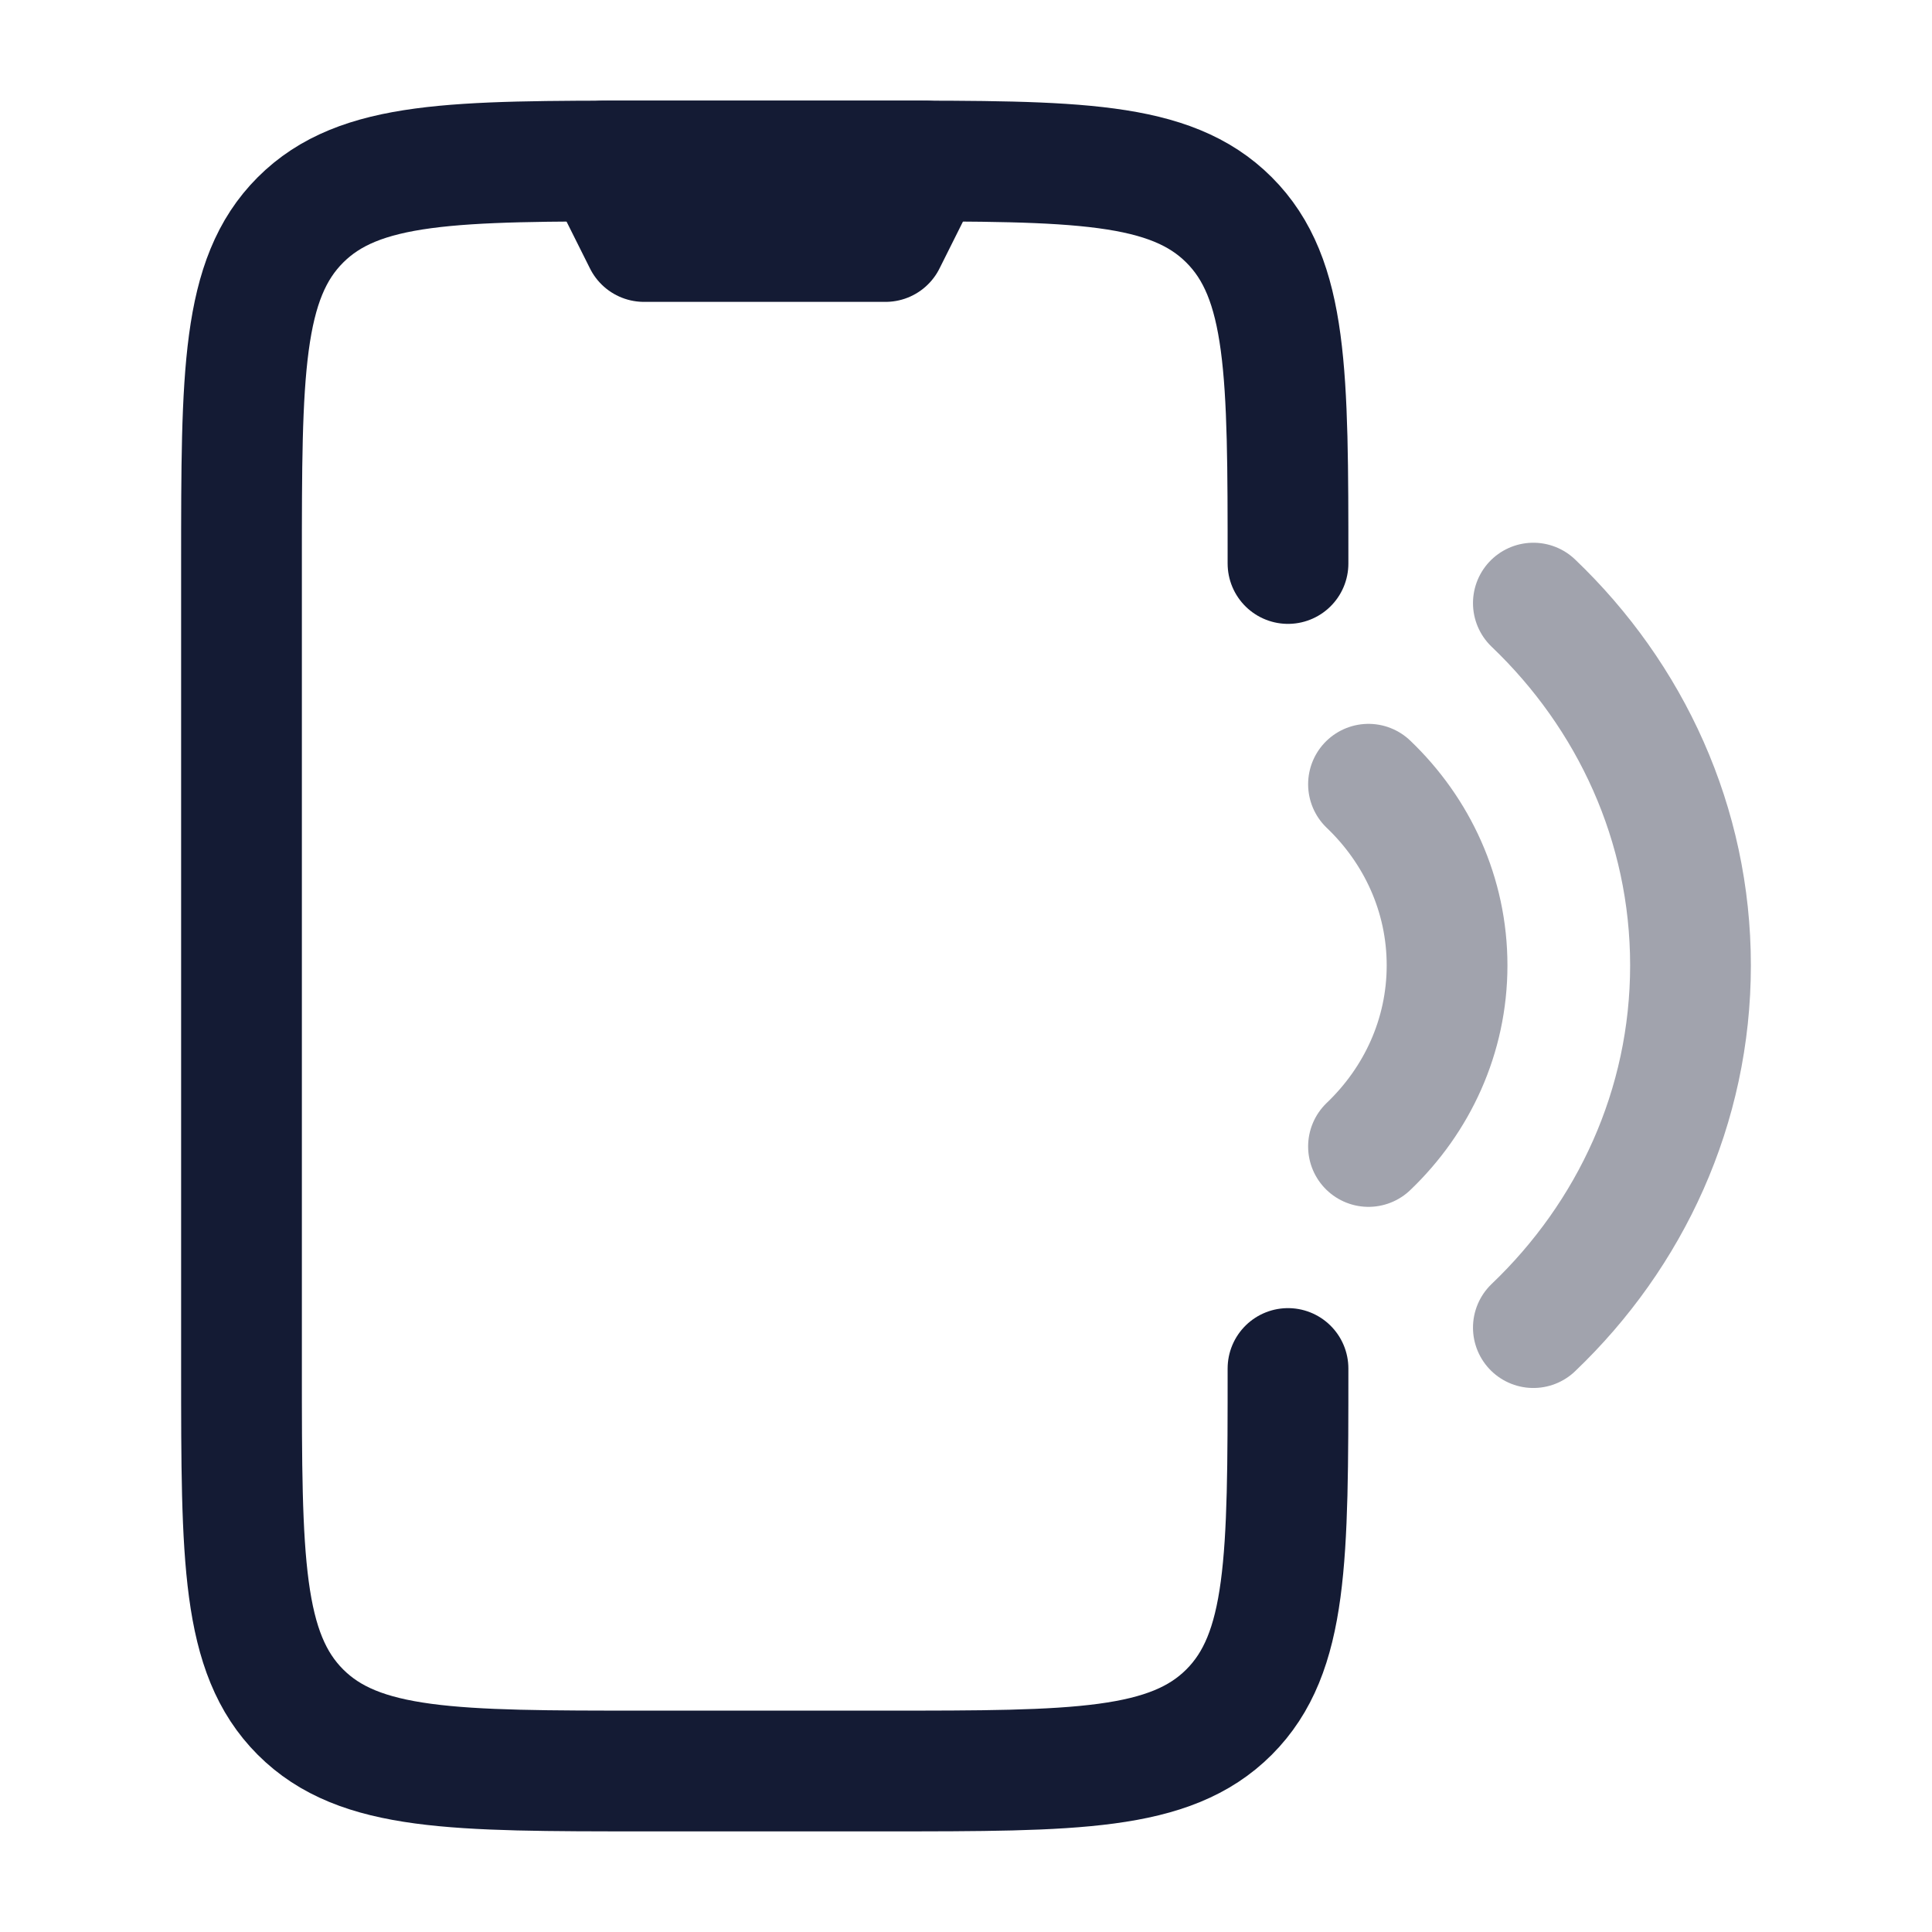 <svg width="24" height="24" viewBox="0 0 24 24" fill="none" xmlns="http://www.w3.org/2000/svg">
<path opacity="0.4" d="M19.048 16.492C20.254 15.341 21 13.749 21 11.992C21 10.235 20.254 8.644 19.048 7.492M17 9.742C17.603 10.318 17.976 11.114 17.976 11.992C17.976 12.871 17.603 13.666 17 14.242" stroke="#141B34" stroke-width="1.5" stroke-linecap="round" stroke-linejoin="round"/>
<path d="M16 7C16 4.643 16 3.464 15.268 2.732C14.536 2 13.357 2 11 2H8C5.643 2 4.464 2 3.732 2.732C3 3.464 3 4.643 3 7V17C3 19.357 3 20.535 3.732 21.268C4.464 22 5.643 22 8 22H11C13.357 22 14.536 22 15.268 21.268C16 20.535 16 19.357 16 17" stroke="#141B34" stroke-width="1.5" stroke-linecap="round" stroke-linejoin="round"/>
<path d="M11.5 2H7.5L8 3H11L11.5 2Z" stroke="#141B34" stroke-width="1.5" stroke-linecap="round" stroke-linejoin="round"/>
</svg>
